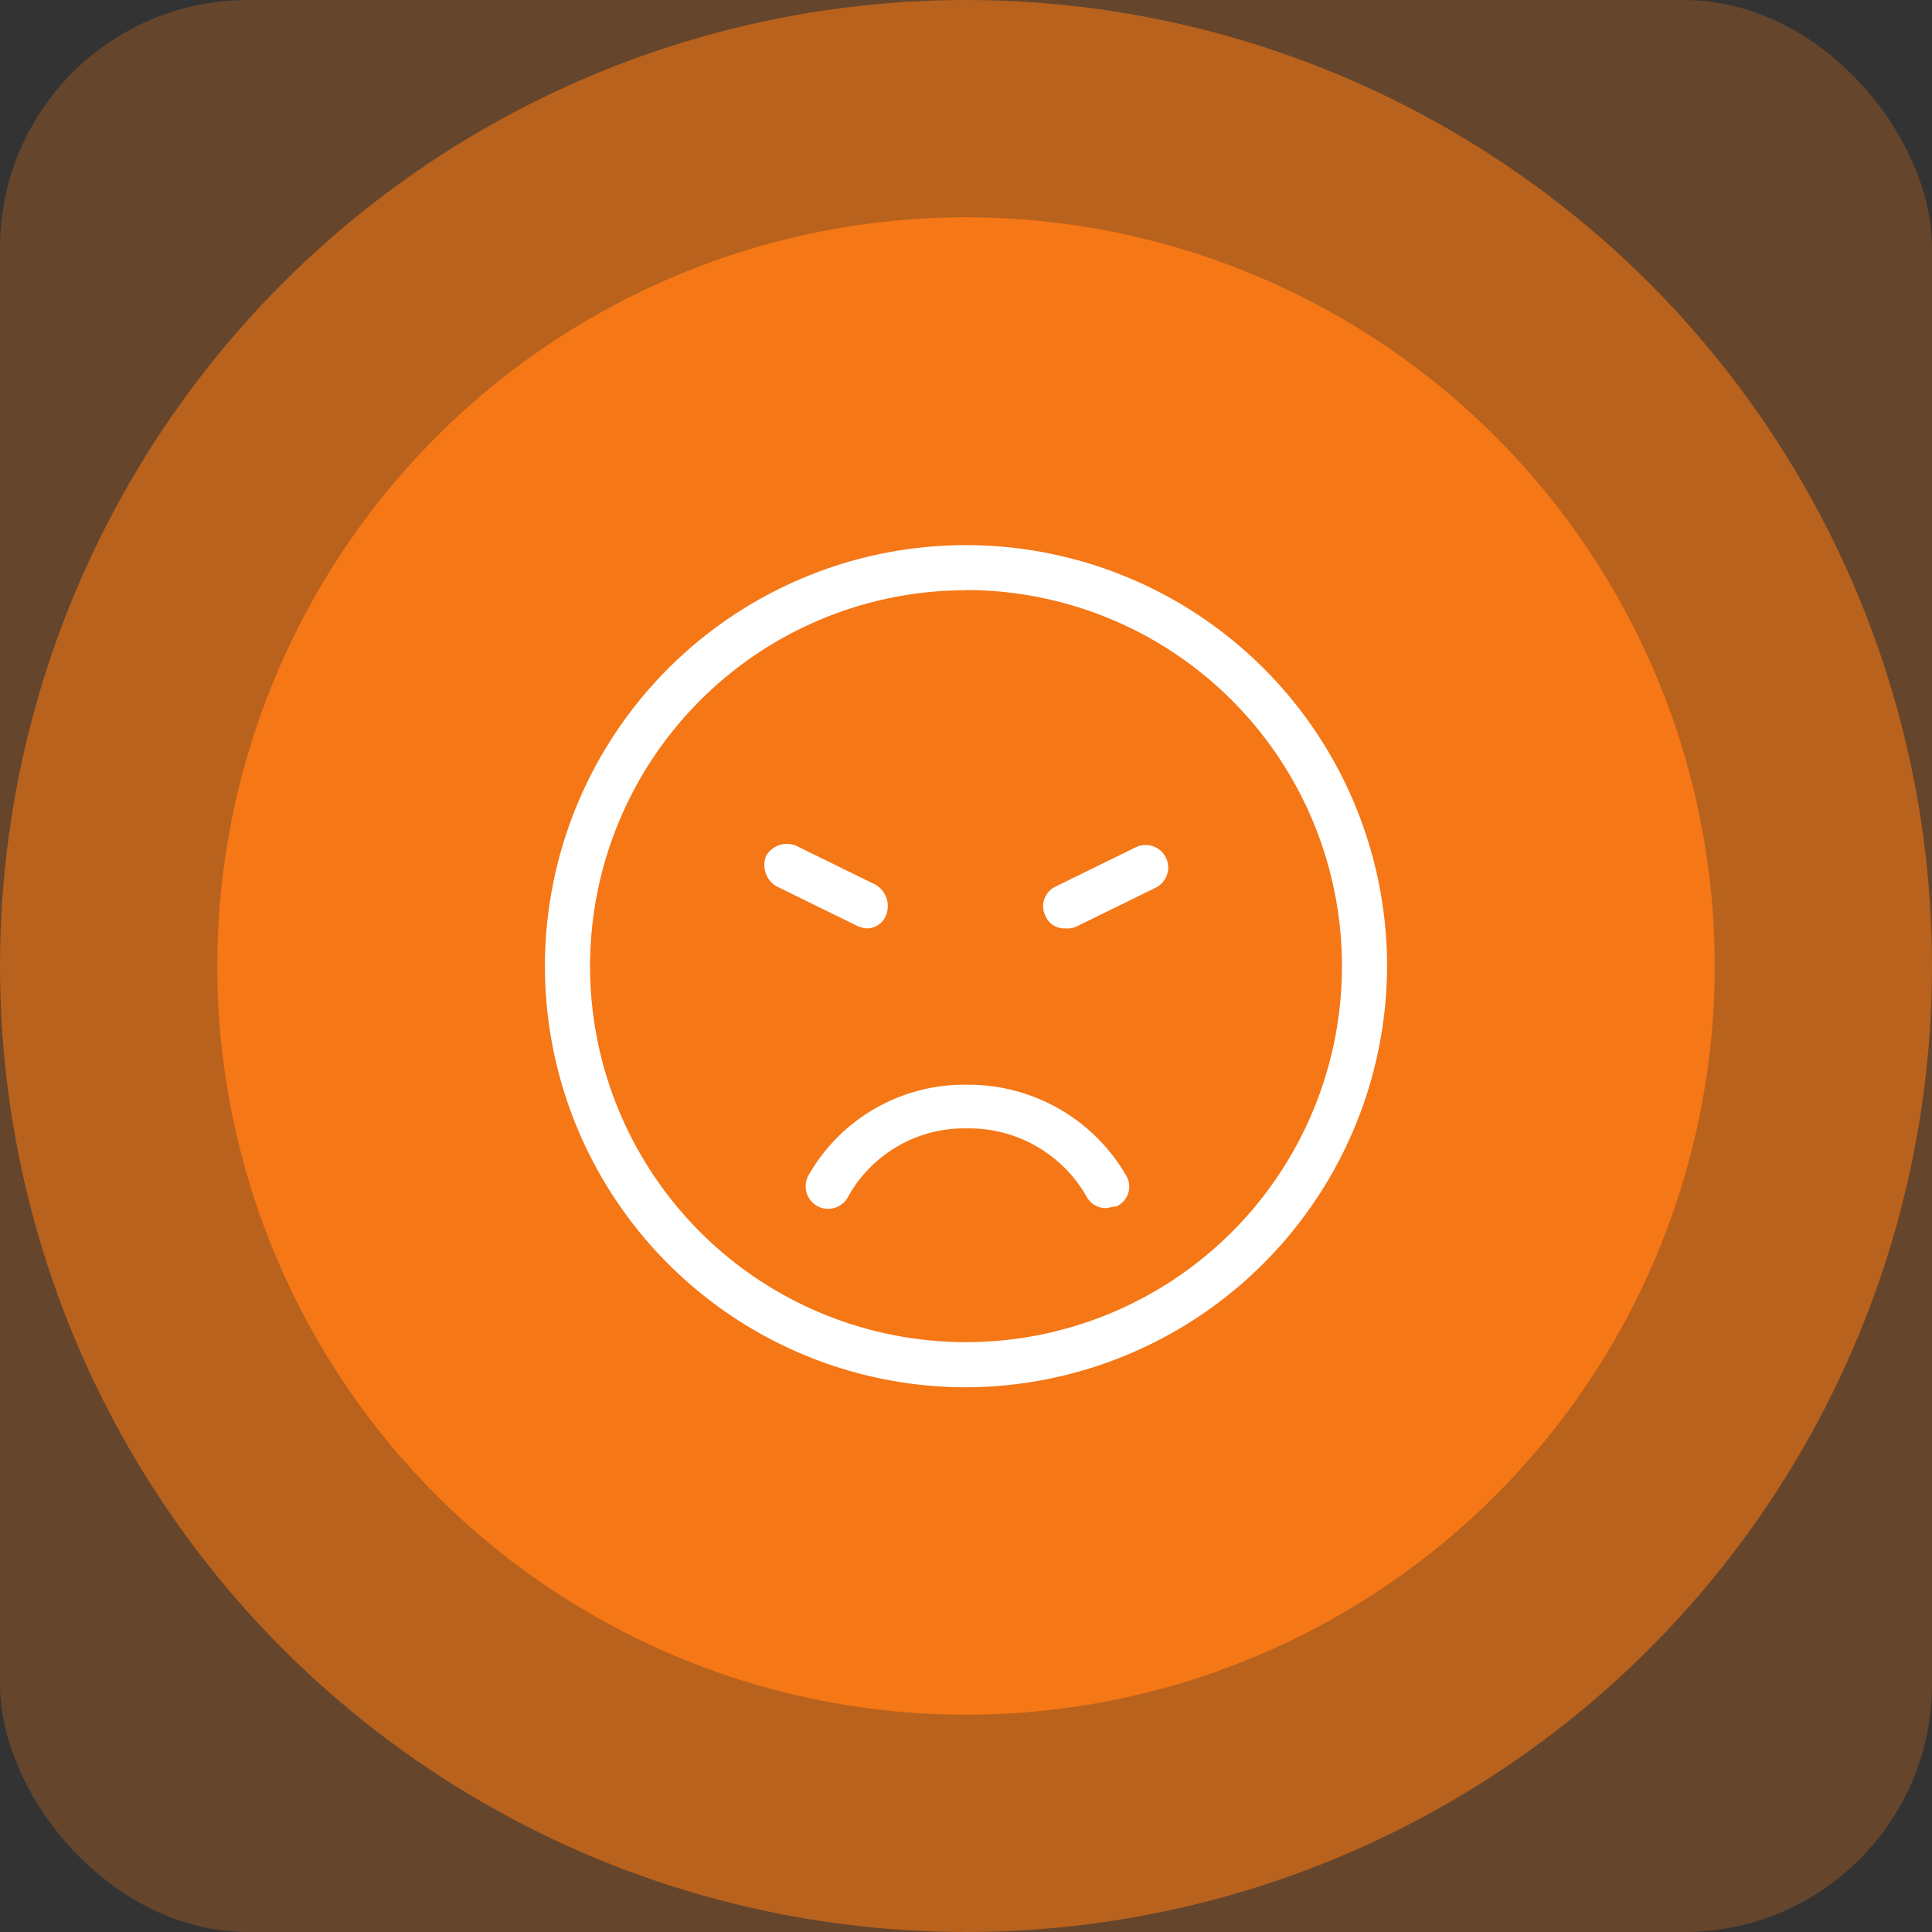 <svg xmlns="http://www.w3.org/2000/svg" width="39" height="39" viewBox="0 0 39 39">
  <rect x="0" y="0" width="39" height="39" fill="#333333" stroke="none"/>
  <g id="组_76" data-name="组 76" transform="translate(-168 -111)">
    <rect id="矩形_150" data-name="矩形 150" width="39" height="39" rx="5" transform="translate(168 111)" fill="#f57716" opacity="0.26"/>
    <circle id="Oval" cx="19.5" cy="19.5" r="19.5" transform="translate(168 111)" fill="#f57716" opacity="0.58"/>
    <circle id="Oval-Copy" cx="15.114" cy="15.114" r="15.114" transform="translate(172.386 115.386)" fill="#f57716"/>
    <g id="组_70" data-name="组 70" transform="translate(144.867 72.504)">
      <path id="路径_35" data-name="路径 35" d="M42.633,66.5a8.5,8.5,0,1,1,8.5-8.5A8.525,8.525,0,0,1,42.633,66.5Zm0-16.089A7.589,7.589,0,1,0,50.222,58,7.592,7.592,0,0,0,42.633,50.407Z" transform="translate(0 0)" fill="#fff"/>
      <path id="路径_36" data-name="路径 36" d="M289.932,396.2a.438.438,0,0,1-.395-.243,2.729,2.729,0,0,0-2.4-1.366,2.683,2.683,0,0,0-2.4,1.366.455.455,0,0,1-.82-.395,3.614,3.614,0,0,1,3.218-1.852,3.675,3.675,0,0,1,3.218,1.852.439.439,0,0,1-.213.607C290.054,396.17,289.993,396.2,289.932,396.2Zm-.82-5.646a.407.407,0,0,1-.395-.243.439.439,0,0,1,.212-.607l1.609-.789a.455.455,0,1,1,.395.82l-1.609.789A.45.45,0,0,1,289.113,390.554Zm-4.007,0a.564.564,0,0,1-.213-.061l-1.609-.789a.5.5,0,0,1-.213-.607.484.484,0,0,1,.607-.213l1.609.789a.5.5,0,0,1,.212.607A.418.418,0,0,1,285.105,390.554Z" transform="translate(-244.476 -333.317)" fill="#fff"/>
    </g>
  </g>
</svg>
